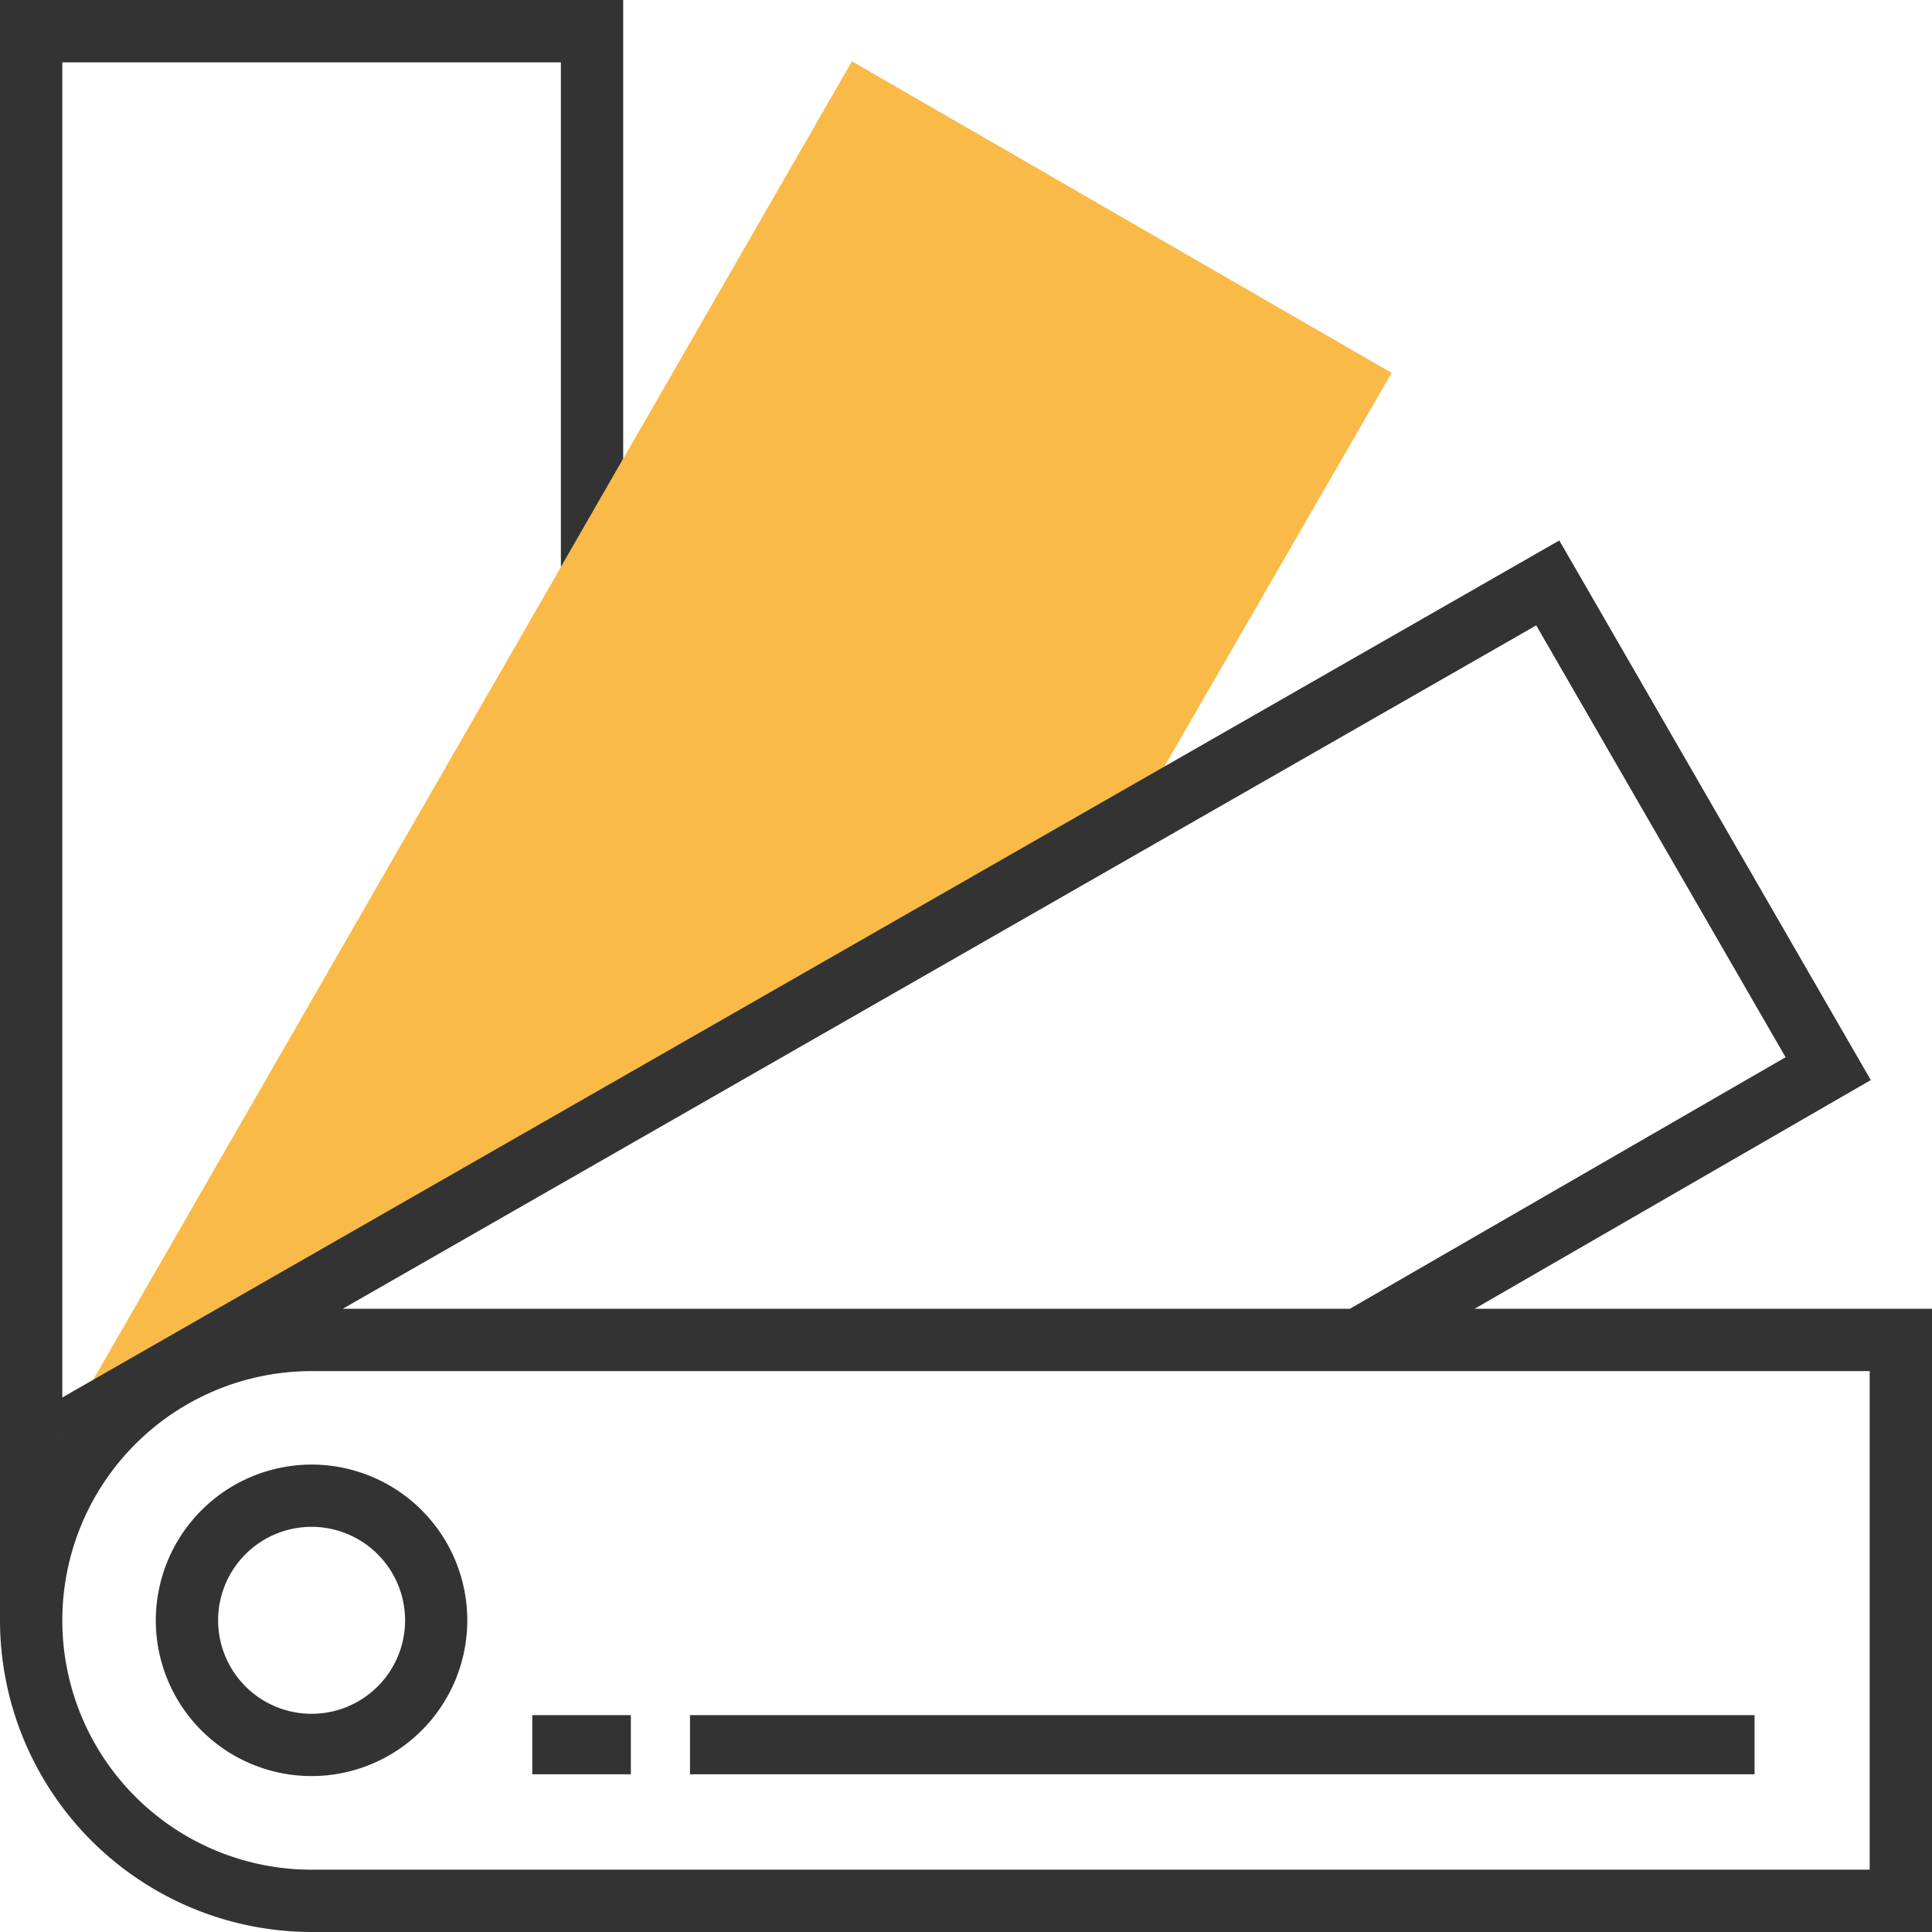 <svg id="color" xmlns="http://www.w3.org/2000/svg" width="98" height="98" viewBox="0 0 98 98">
  <path id="Path_244" data-name="Path 244" d="M16,85.337l40.054-69.6L83.43,31.542l-14.55,25.2Z" transform="translate(-12.839 -12.627)" fill="#f9ba48"/>
  <g id="Group_42" data-name="Group 42">
    <path id="Path_245" data-name="Path 245" d="M74.8,66.387l20.095-11.6-15.8-27.372L3.161,70.887V3.161h25.29v25.6l3.161-5.493V0H0V82.194A15.824,15.824,0,0,0,15.806,98H98V66.387ZM90.573,53.628l-22.1,12.759H17.386L77.924,31.722ZM3.161,72.71l.013.024-.013.017V72.71ZM94.839,94.839H15.806a12.645,12.645,0,0,1,0-25.29H94.839Z" fill="#333"/>
    <path id="Path_246" data-name="Path 246" d="M40,383.9a7.9,7.9,0,1,0,7.9-7.9A7.912,7.912,0,0,0,40,383.9Zm12.645,0a4.742,4.742,0,1,1-4.742-4.742A4.748,4.748,0,0,1,52.645,383.9Z" transform="translate(-32.097 -301.71)" fill="#333"/>
    <rect id="Rectangle_19" data-name="Rectangle 19" width="54" height="3" transform="translate(35 87)" fill="#333"/>
    <rect id="Rectangle_20" data-name="Rectangle 20" width="5" height="3" transform="translate(27 87)" fill="#333"/>
  </g>
</svg>
